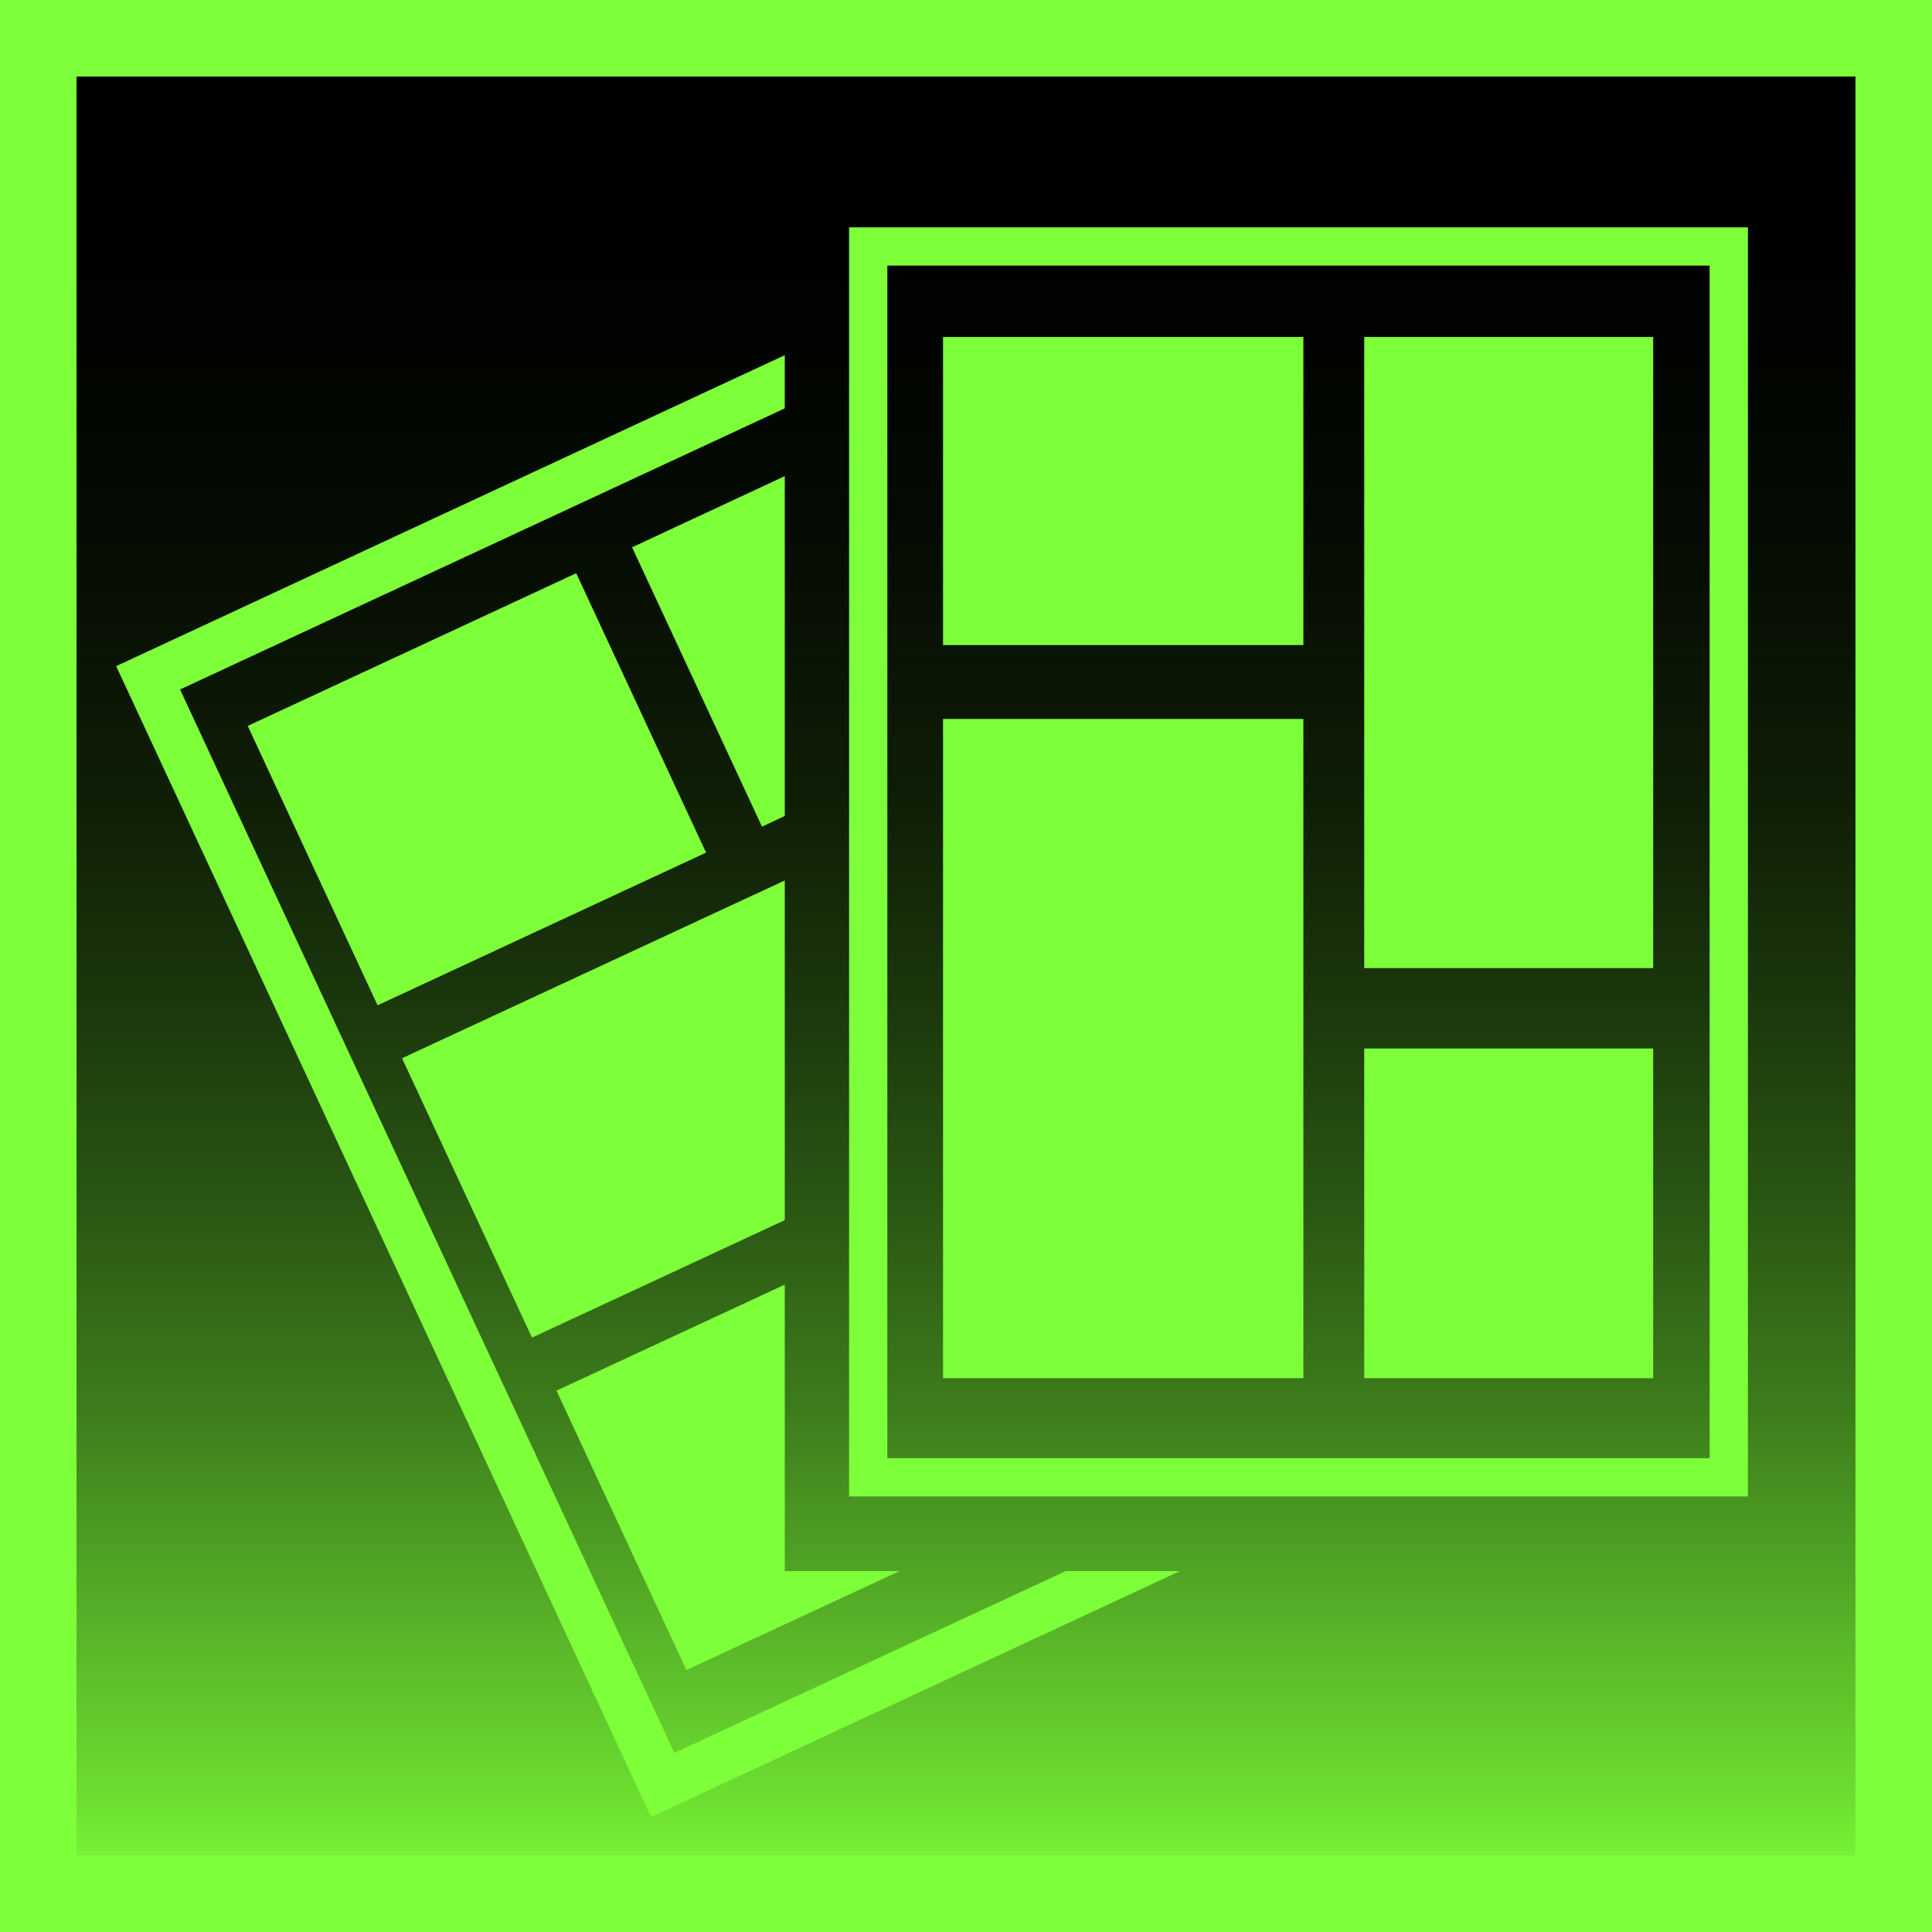 <?xml version="1.0" encoding="UTF-8"?>
<svg id="Layer_2" data-name="Layer 2" xmlns="http://www.w3.org/2000/svg" xmlns:xlink="http://www.w3.org/1999/xlink" viewBox="0 0 100.96 100.96">
  <defs>
    <style>
      .cls-1 {
        fill: #7dff39;
      }

      .cls-1, .cls-2 {
        stroke-width: 0px;
      }

      .cls-2 {
        fill: url(#New_Gradient_Swatch_copy);
      }
    </style>
    <linearGradient id="New_Gradient_Swatch_copy" data-name="New Gradient Swatch copy" x1="50.48" y1="98.96" x2="50.48" y2="2" gradientUnits="userSpaceOnUse">
      <stop offset="0" stop-color="#7dff39"/>
      <stop offset=".05" stop-color="#6ddf31"/>
      <stop offset=".16" stop-color="#54ab26"/>
      <stop offset=".26" stop-color="#3d7d1c"/>
      <stop offset=".37" stop-color="#2a5713"/>
      <stop offset=".48" stop-color="#1b370c"/>
      <stop offset=".59" stop-color="#0f1e06"/>
      <stop offset=".72" stop-color="#060d03"/>
      <stop offset=".84" stop-color="#010300"/>
      <stop offset="1" stop-color="#000"/>
    </linearGradient>
  </defs>
  <g id="default">
    <g>
      <rect class="cls-2" x="2" y="2" width="96.96" height="96.96"/>
      <path class="cls-1" d="M96.96,4v92.96H4V4h92.96M100.96,0H0v100.96h100.96V0h0Z"/>
    </g>
    <g>
      <polygon class="cls-1" points="41.01 18.56 41.01 18.56 6.07 34.81 21.03 66.99 6.07 34.81 41.01 18.56"/>
      <polygon class="cls-1" points="34.02 94.95 21.03 66.99 34.02 94.95 61.66 82.1 61.66 82.1 34.02 94.95"/>
      <polygon class="cls-1" points="61.66 82.1 55.69 82.1 35.24 91.6 9.41 36.03 41.01 21.34 41.01 18.56 6.07 34.81 21.03 66.99 34.02 94.95 61.66 82.1"/>
      <polygon class="cls-1" points="27.8 69.9 41.01 63.76 41.01 46.01 21.01 55.3 27.8 69.9"/>
      <polygon class="cls-1" points="33.03 28.6 39.82 43.2 41.01 42.64 41.01 24.88 33.03 28.6"/>
      <polygon class="cls-1" points="35.87 87.27 47.01 82.1 41.01 82.1 41.01 67.13 29.08 72.67 35.87 87.27"/>
      <rect class="cls-1" x="15.45" y="33.2" width="18.93" height="16.1" transform="translate(-15.06 14.34) rotate(-24.93)"/>
      <path class="cls-1" d="M89.34,13.88v62.32h-42.97V13.88h42.97M91.34,11.88h-46.97v66.32h46.97V11.88h0Z"/>
      <rect class="cls-1" x="49.28" y="17.61" width="18.83" height="16.1"/>
      <rect class="cls-1" x="49.28" y="37.57" width="18.83" height="34.45"/>
      <rect class="cls-1" x="71.29" y="54.79" width="15.1" height="17.23"/>
      <rect class="cls-1" x="71.29" y="17.61" width="15.1" height="32.98"/>
    </g>
  </g>
</svg>